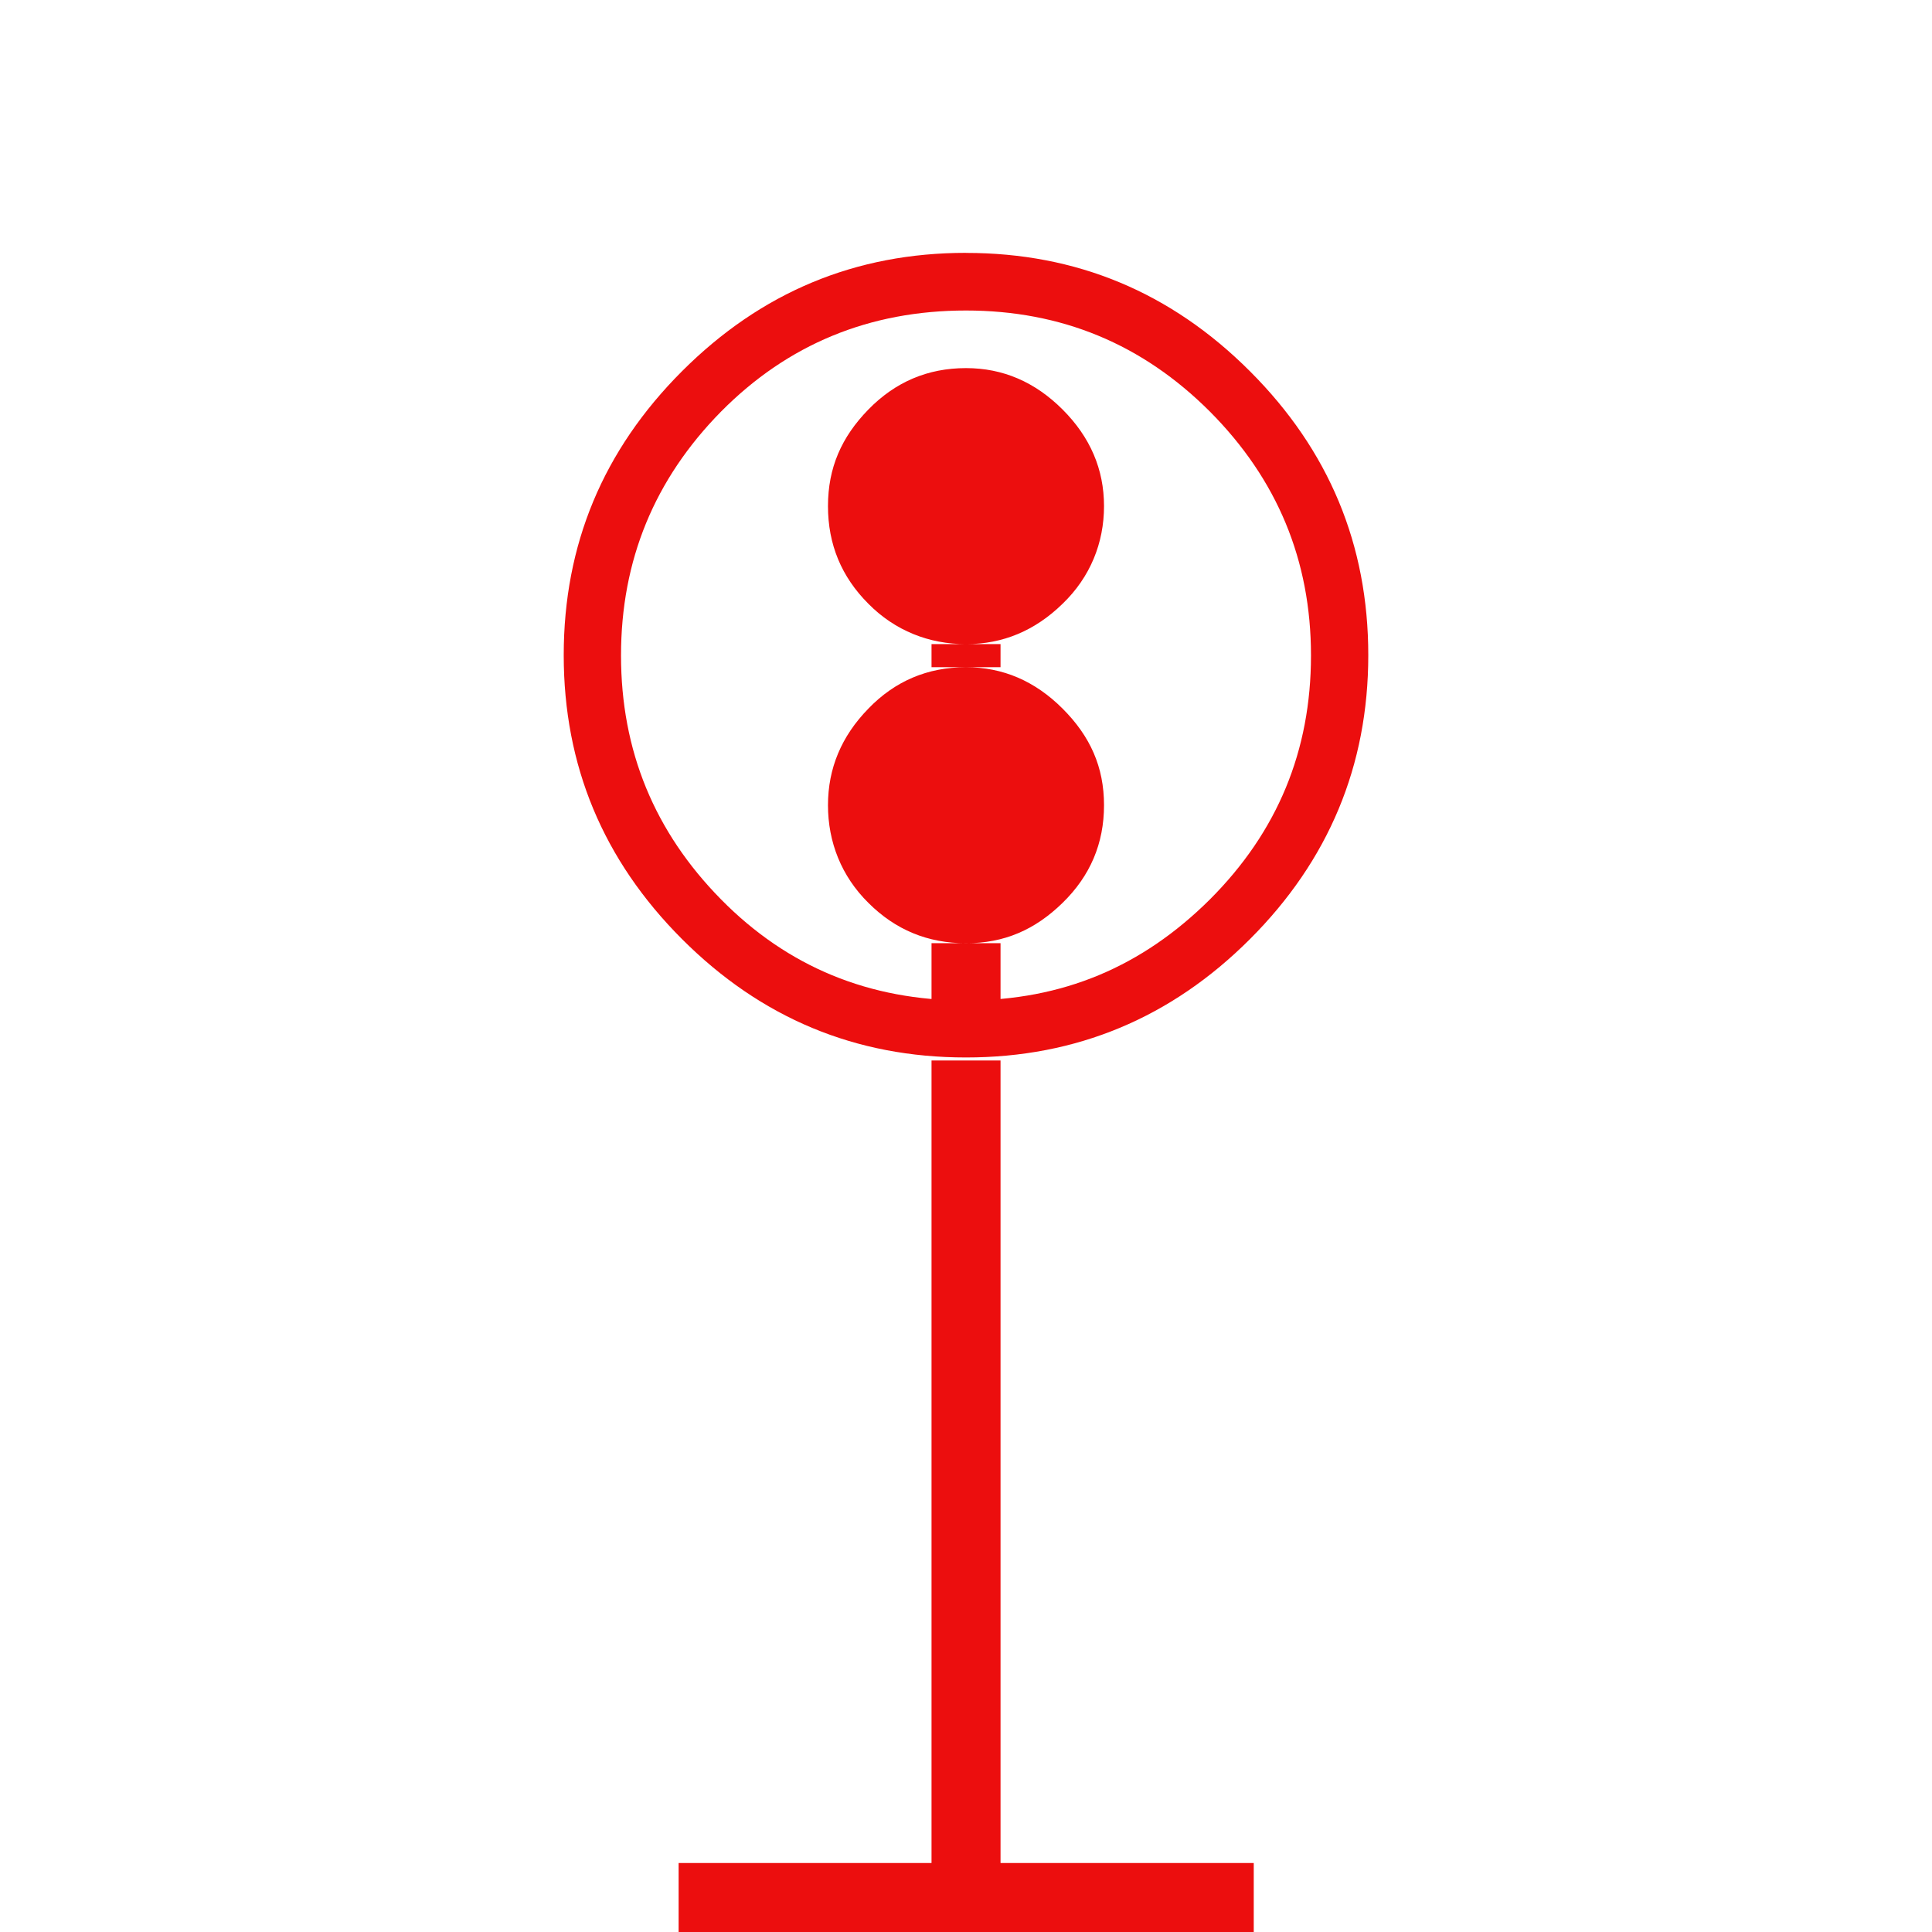 <svg width="32" height="32" viewBox="0 0 32 32" xmlns="http://www.w3.org/2000/svg">
  <g fill="none" fill-rule="evenodd">
    <path d="M16 4.189c1.829 0 3.394.651 4.703 1.96 1.309 1.309 1.96 2.874 1.96 4.703 0 1.829-.657 3.4-1.96 4.703-1.303 1.303-2.874 1.96-4.703 1.96s-3.394-.651-4.703-1.96C9.989 14.246 9.337 12.68 9.337 10.851c0-1.829.651-3.394 1.96-4.703 1.309-1.309 2.874-1.96 4.703-1.96Zm0 .954c-1.6 0-2.954.56-4.057 1.674C10.84 7.937 10.286 9.28 10.286 10.857c0 1.577.554 2.92 1.657 4.04C13.046 16.017 14.4 16.571 16 16.571c1.6 0 2.92-.56 4.04-1.674 1.12-1.12 1.674-2.463 1.674-4.04 0-1.577-.56-2.92-1.674-4.04-1.12-1.12-2.463-1.674-4.04-1.674ZM11.24 30.857h9.526V32H11.24v-1.143ZM16 6.097c.611 0 1.143.229 1.6.686.457.457.686.989.686 1.6C18.286 8.994 18.057 9.56 17.6 10c-.457.446-.989.669-1.6.669-.611 0-1.177-.223-1.617-.669-.446-.446-.669-.983-.669-1.617 0-.634.223-1.143.669-1.6.446-.457.983-.686 1.617-.686Zm0 4.954c-.634 0-1.177.229-1.617.686-.446.457-.669.989-.669 1.6 0 .611.223 1.177.669 1.617.446.446.983.669 1.617.669s1.143-.223 1.6-.669.686-.983.686-1.617c0-.634-.229-1.143-.686-1.6-.457-.457-.989-.686-1.6-.686Zm-.571-.383h1.143v.383h-1.143v-.383Zm0 4.954h1.143v.954h-1.143v-.954Zm0 1.943h1.143v13.297h-1.143V17.56v.006Z" fill="#EC0E0E" fill-rule="nonzero"/>
    <path d="M0 0h32v32H0z"/>
  </g>
</svg>
